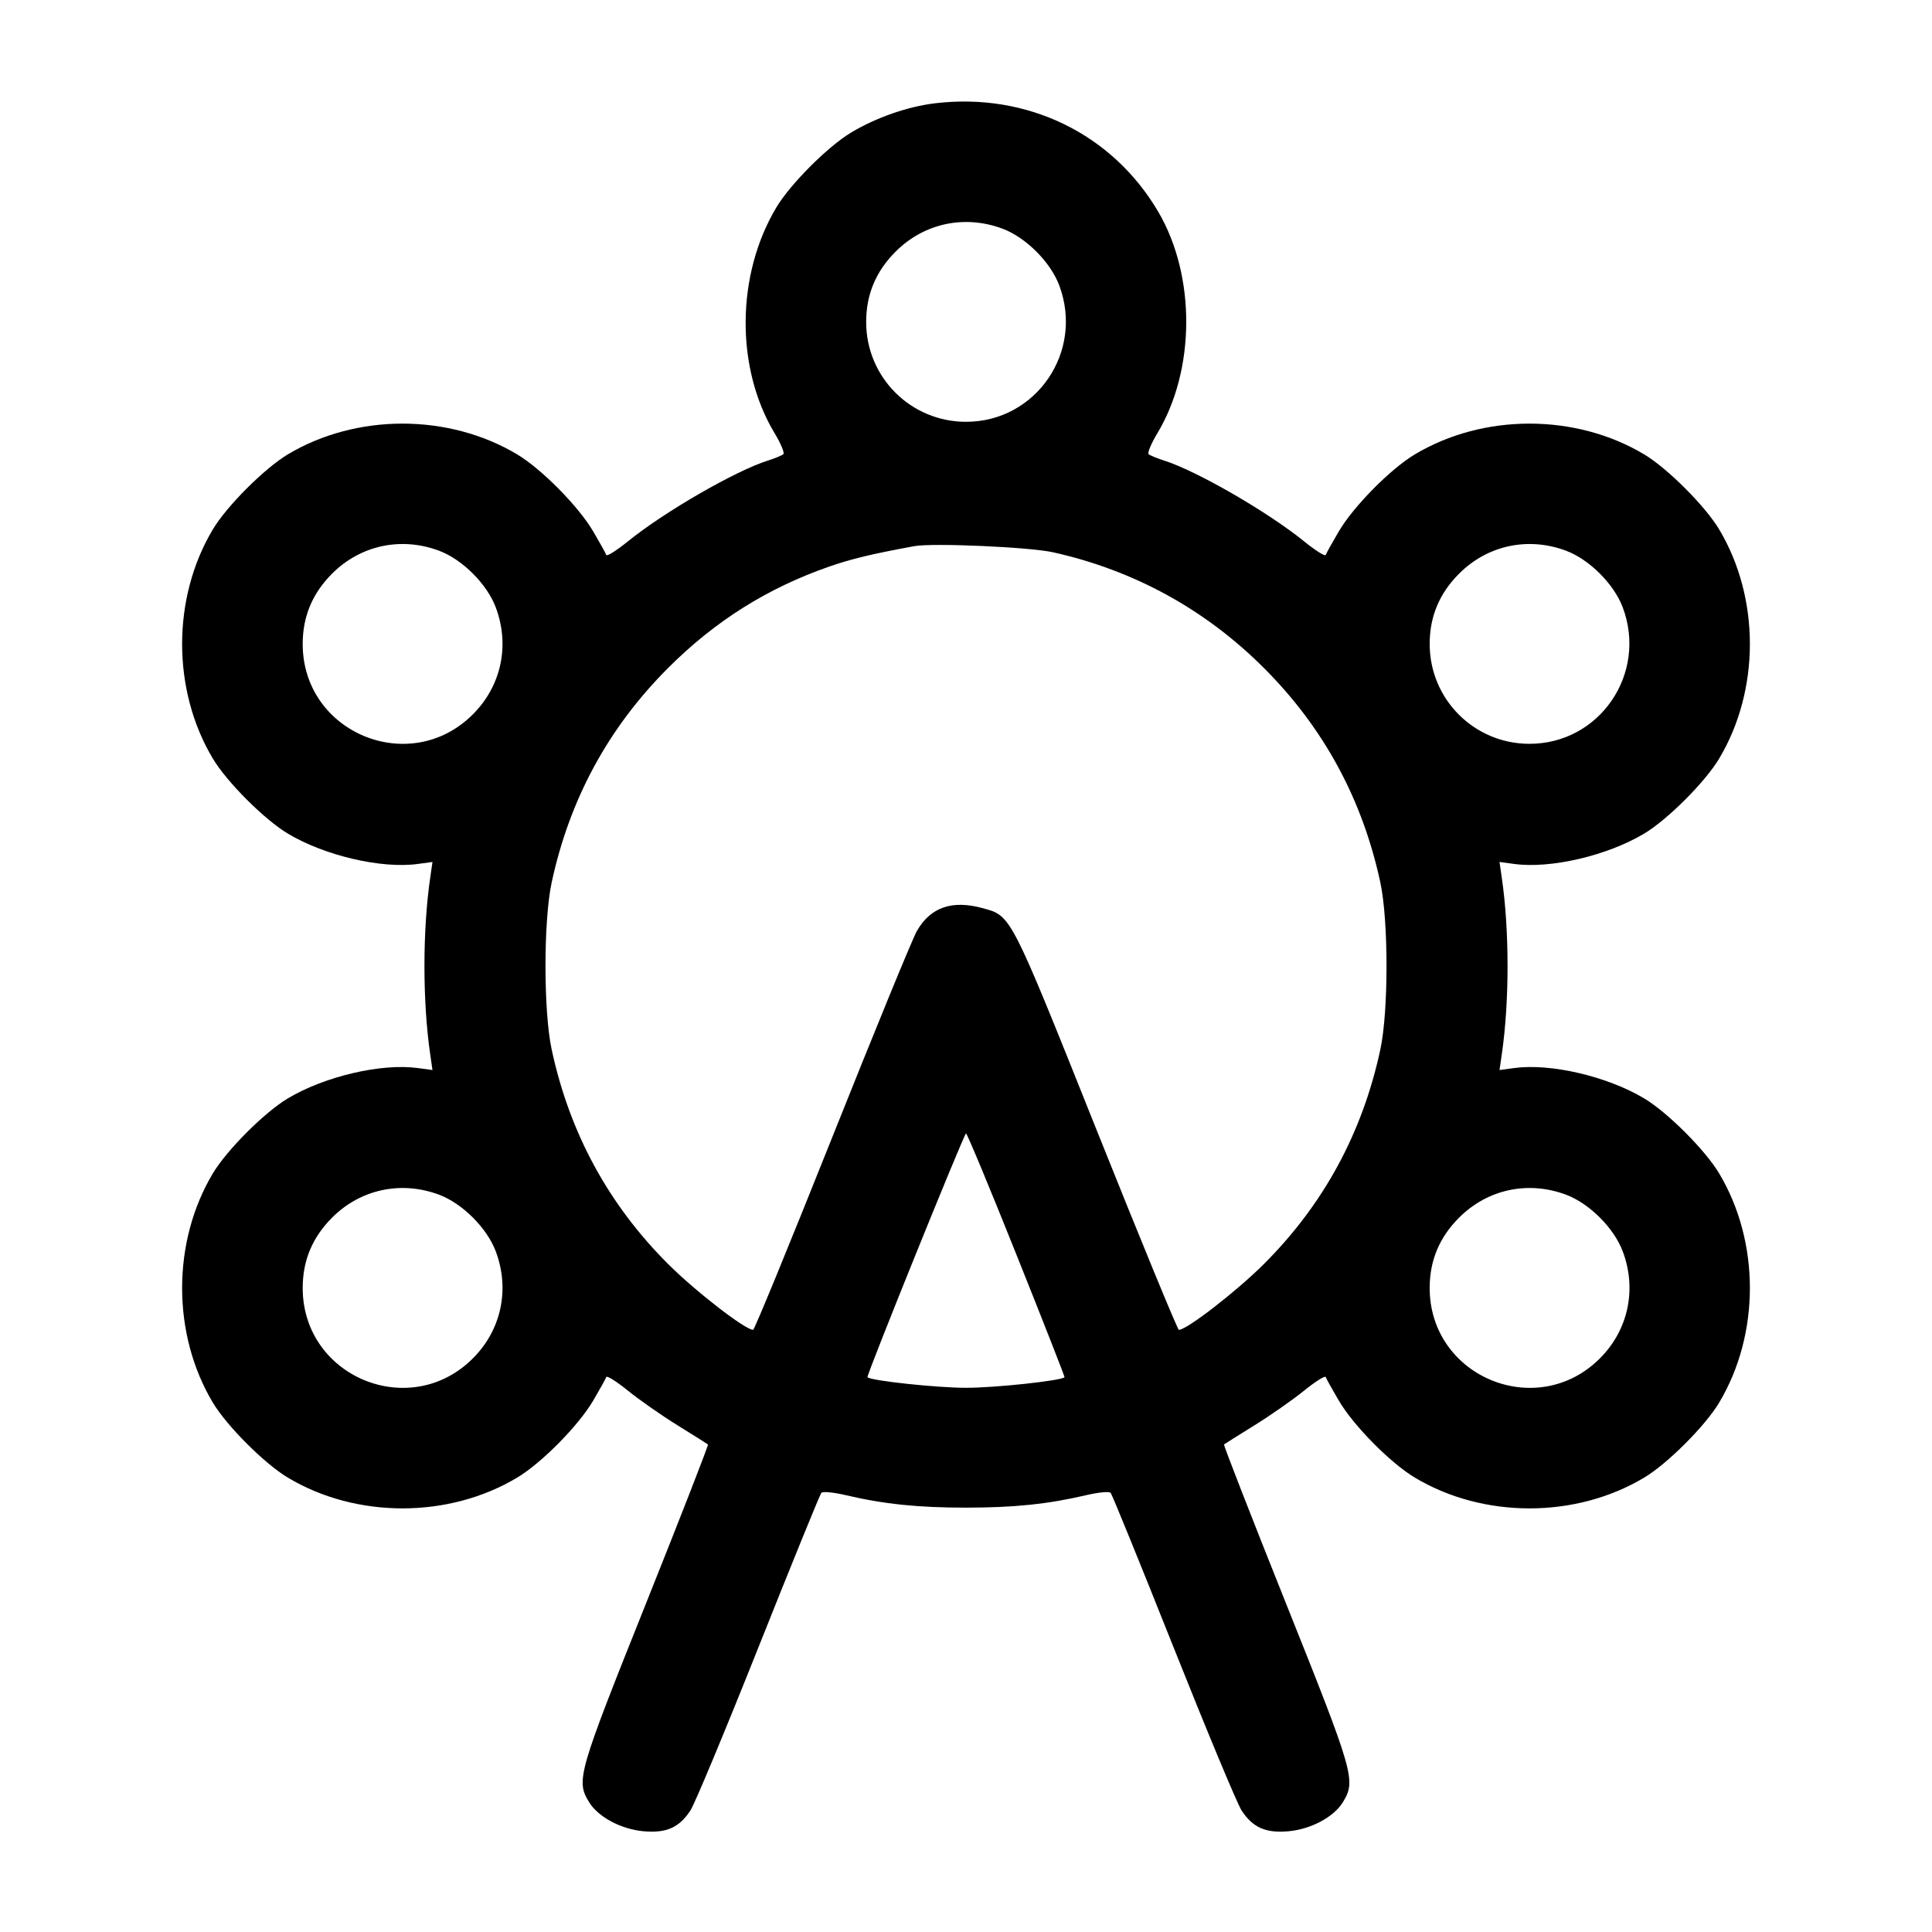 <svg width="40" height="40" viewBox="0 0 40 40" fill="none" xmlns="http://www.w3.org/2000/svg"><path d="M19.361 2.138 C 18.796 2.205,18.139 2.434,17.625 2.742 C 17.142 3.030,16.364 3.809,16.075 4.292 C 15.239 5.688,15.224 7.618,16.038 8.970 C 16.166 9.182,16.247 9.377,16.219 9.403 C 16.190 9.429,16.047 9.488,15.900 9.535 C 15.229 9.746,13.757 10.595,13.003 11.206 C 12.767 11.397,12.564 11.525,12.552 11.490 C 12.541 11.455,12.419 11.236,12.282 11.003 C 11.977 10.484,11.214 9.711,10.708 9.408 C 9.288 8.558,7.378 8.558,5.958 9.408 C 5.476 9.697,4.697 10.476,4.408 10.958 C 3.558 12.378,3.558 14.288,4.408 15.708 C 4.697 16.191,5.476 16.970,5.958 17.258 C 6.722 17.716,7.898 17.990,8.651 17.887 L 8.954 17.846 8.907 18.173 C 8.748 19.262,8.748 20.738,8.907 21.827 L 8.954 22.154 8.651 22.113 C 7.898 22.010,6.722 22.284,5.958 22.742 C 5.476 23.030,4.697 23.809,4.408 24.292 C 3.558 25.712,3.558 27.622,4.408 29.042 C 4.697 29.524,5.476 30.303,5.958 30.592 C 7.378 31.442,9.288 31.442,10.708 30.592 C 11.214 30.289,11.977 29.516,12.282 28.997 C 12.419 28.764,12.541 28.545,12.552 28.510 C 12.564 28.475,12.767 28.603,13.003 28.794 C 13.240 28.986,13.703 29.309,14.033 29.513 C 14.363 29.717,14.644 29.894,14.658 29.906 C 14.672 29.917,14.094 31.399,13.375 33.197 C 11.963 36.726,11.923 36.864,12.196 37.311 C 12.383 37.618,12.857 37.872,13.321 37.914 C 13.795 37.957,14.063 37.839,14.296 37.481 C 14.385 37.345,15.019 35.823,15.705 34.100 C 16.391 32.377,16.976 30.940,17.005 30.908 C 17.034 30.875,17.255 30.896,17.512 30.956 C 18.305 31.142,19.005 31.214,20.000 31.214 C 20.995 31.214,21.695 31.142,22.488 30.956 C 22.745 30.896,22.966 30.875,22.995 30.908 C 23.024 30.940,23.609 32.377,24.295 34.100 C 24.981 35.823,25.615 37.345,25.704 37.481 C 25.937 37.839,26.205 37.957,26.679 37.914 C 27.143 37.872,27.617 37.618,27.804 37.311 C 28.077 36.864,28.037 36.726,26.625 33.197 C 25.906 31.399,25.328 29.917,25.342 29.906 C 25.356 29.894,25.637 29.717,25.967 29.513 C 26.297 29.309,26.760 28.986,26.997 28.794 C 27.233 28.603,27.436 28.475,27.448 28.510 C 27.459 28.545,27.581 28.764,27.718 28.997 C 28.023 29.516,28.786 30.289,29.292 30.592 C 30.712 31.442,32.622 31.442,34.042 30.592 C 34.524 30.303,35.303 29.524,35.592 29.042 C 36.442 27.622,36.442 25.712,35.592 24.292 C 35.303 23.809,34.524 23.030,34.042 22.742 C 33.278 22.284,32.102 22.010,31.349 22.113 L 31.046 22.154 31.093 21.827 C 31.252 20.738,31.252 19.262,31.093 18.173 L 31.046 17.846 31.349 17.887 C 32.102 17.990,33.278 17.716,34.042 17.258 C 34.524 16.970,35.303 16.191,35.592 15.708 C 36.442 14.288,36.442 12.378,35.592 10.958 C 35.303 10.476,34.524 9.697,34.042 9.408 C 32.622 8.558,30.712 8.558,29.292 9.408 C 28.786 9.711,28.023 10.484,27.718 11.003 C 27.581 11.236,27.459 11.455,27.448 11.490 C 27.436 11.525,27.233 11.397,26.997 11.206 C 26.243 10.595,24.771 9.746,24.100 9.535 C 23.953 9.488,23.810 9.429,23.781 9.403 C 23.753 9.377,23.834 9.182,23.962 8.970 C 24.751 7.659,24.760 5.715,23.983 4.389 C 23.035 2.771,21.269 1.911,19.361 2.138 M20.757 4.735 C 21.240 4.916,21.750 5.426,21.931 5.910 C 22.445 7.282,21.452 8.733,20.000 8.733 C 18.856 8.733,17.933 7.811,17.933 6.667 C 17.933 6.097,18.133 5.619,18.543 5.209 C 19.131 4.621,19.971 4.441,20.757 4.735 M9.090 11.402 C 9.574 11.583,10.084 12.093,10.265 12.577 C 10.559 13.362,10.379 14.202,9.790 14.790 C 8.489 16.092,6.267 15.174,6.267 13.333 C 6.267 12.764,6.467 12.286,6.876 11.876 C 7.464 11.288,8.305 11.108,9.090 11.402 M21.800 11.434 C 23.480 11.808,24.955 12.617,26.169 13.831 C 27.404 15.066,28.207 16.545,28.578 18.269 C 28.749 19.063,28.749 20.937,28.578 21.731 C 28.207 23.456,27.404 24.935,26.169 26.169 C 25.603 26.734,24.572 27.533,24.407 27.533 C 24.381 27.533,23.616 25.674,22.707 23.402 C 20.910 18.909,20.941 18.967,20.352 18.804 C 19.713 18.627,19.262 18.783,18.981 19.279 C 18.891 19.437,18.103 21.359,17.229 23.550 C 16.355 25.741,15.619 27.533,15.593 27.533 C 15.428 27.533,14.397 26.734,13.831 26.169 C 12.596 24.935,11.793 23.456,11.422 21.731 C 11.251 20.937,11.251 19.063,11.422 18.269 C 11.793 16.545,12.596 15.066,13.831 13.831 C 14.804 12.858,15.885 12.177,17.169 11.730 C 17.626 11.571,18.058 11.467,18.933 11.307 C 19.313 11.238,21.316 11.326,21.800 11.434 M32.423 11.402 C 32.907 11.583,33.417 12.093,33.598 12.577 C 34.111 13.948,33.118 15.400,31.667 15.400 C 30.522 15.400,29.600 14.478,29.600 13.333 C 29.600 12.764,29.800 12.286,30.210 11.876 C 30.798 11.288,31.638 11.108,32.423 11.402 M21.047 25.983 C 21.601 27.367,22.048 28.506,22.040 28.514 C 21.973 28.586,20.606 28.733,20.000 28.733 C 19.394 28.733,18.027 28.586,17.960 28.514 C 17.932 28.485,19.961 23.467,20.000 23.467 C 20.023 23.467,20.494 24.599,21.047 25.983 M9.090 24.735 C 9.574 24.916,10.084 25.426,10.265 25.910 C 10.559 26.696,10.379 27.536,9.790 28.124 C 8.489 29.426,6.267 28.507,6.267 26.667 C 6.267 26.097,6.467 25.619,6.876 25.209 C 7.464 24.621,8.305 24.441,9.090 24.735 M32.423 24.735 C 32.907 24.916,33.417 25.426,33.598 25.910 C 33.892 26.696,33.712 27.536,33.124 28.124 C 31.822 29.426,29.600 28.507,29.600 26.667 C 29.600 26.097,29.800 25.619,30.210 25.209 C 30.798 24.621,31.638 24.441,32.423 24.735 " stroke="none" fill-rule="evenodd" fill="black"></path></svg>